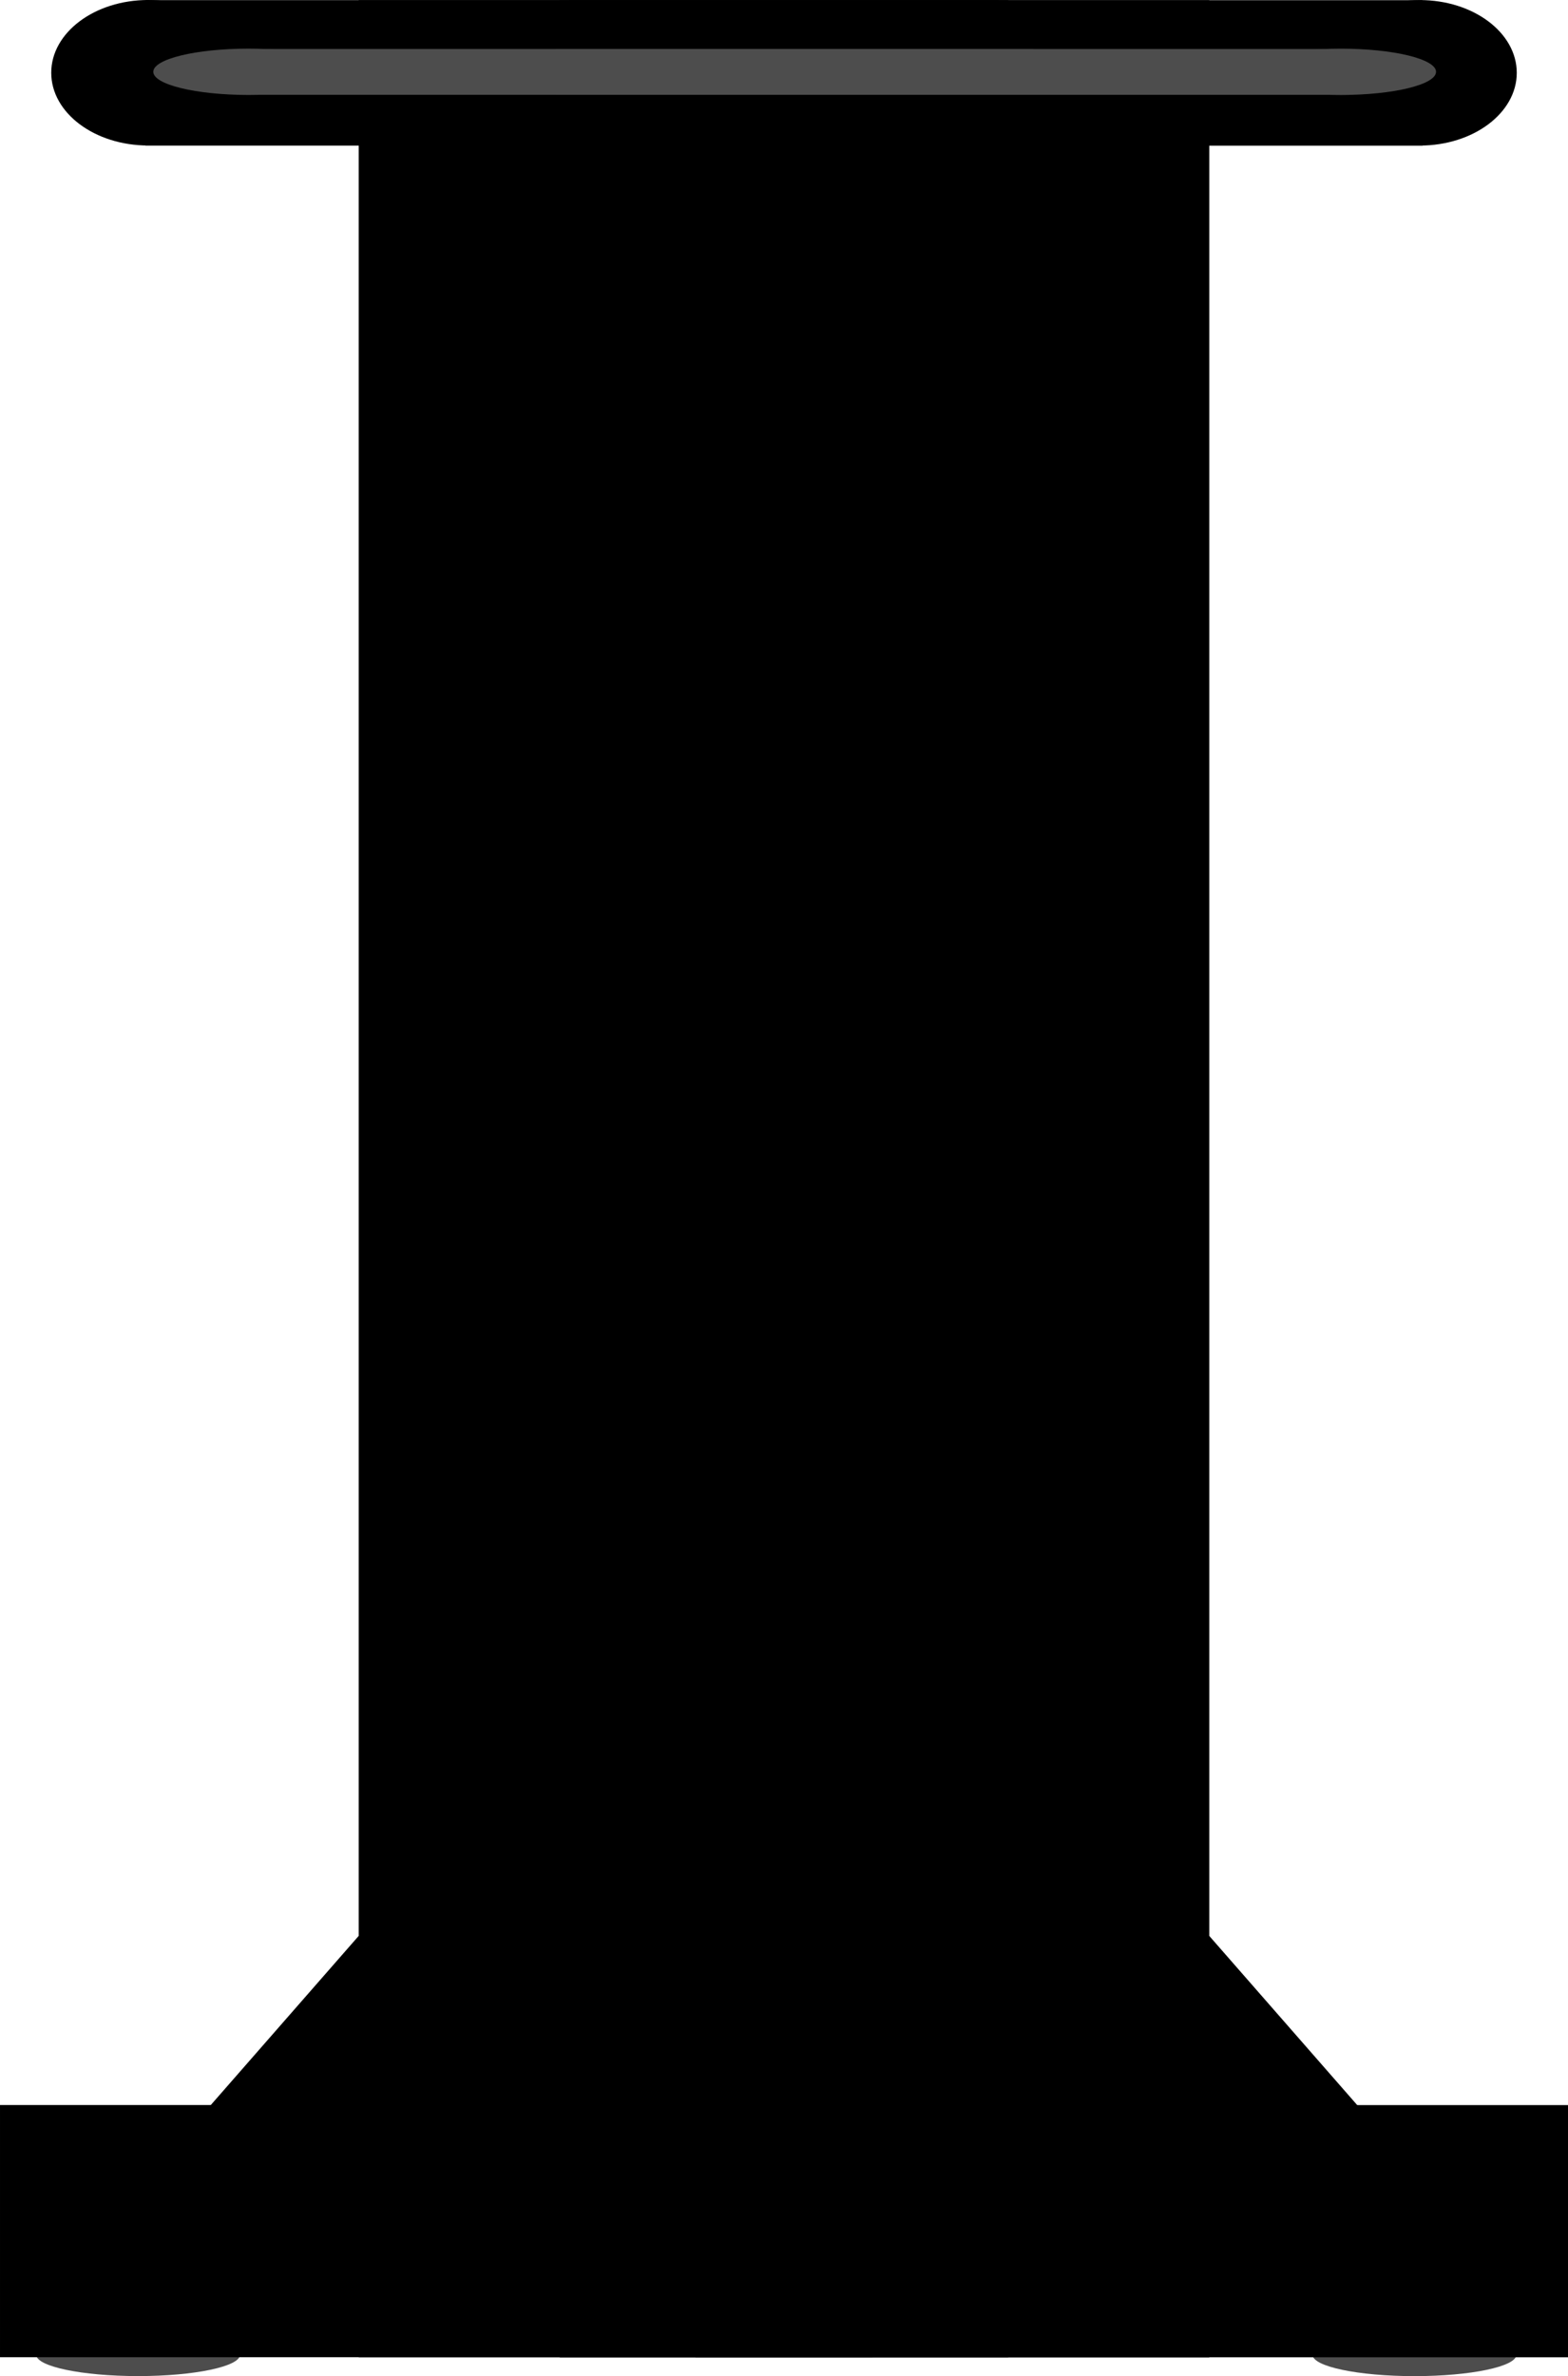 <?xml version="1.0" encoding="UTF-8" standalone="no"?>
<!-- Created with Inkscape (http://www.inkscape.org/) -->

<svg
   xmlns:dc="http://purl.org/dc/elements/1.1/"
   xmlns:cc="http://creativecommons.org/ns#"
   xmlns:rdf="http://www.w3.org/1999/02/22-rdf-syntax-ns#"
   xmlns:svg="http://www.w3.org/2000/svg"
   xmlns="http://www.w3.org/2000/svg"
   xmlns:sodipodi="http://sodipodi.sourceforge.net/DTD/sodipodi-0.dtd"
   xmlns:inkscape="http://www.inkscape.org/namespaces/inkscape"
   width="326.762"
   height="494.877"
   id="svg3829"
   version="1.1"
   inkscape:version="0.48.4 r9939"
   sodipodi:docname="New document 7">
  <defs
     id="defs3831" />
  <sodipodi:namedview
     id="base"
     pagecolor="#ffffff"
     bordercolor="#666666"
     borderopacity="1.0"
     inkscape:pageopacity="0.0"
     inkscape:pageshadow="2"
     inkscape:zoom="0.7"
     inkscape:cx="266.81514"
     inkscape:cy="281.32291"
     inkscape:document-units="px"
     inkscape:current-layer="layer1"
     showgrid="false"
     fit-margin-top="0"
     fit-margin-left="0"
     fit-margin-right="0"
     fit-margin-bottom="0"
     inkscape:window-width="1366"
     inkscape:window-height="715"
     inkscape:window-x="-8"
     inkscape:window-y="-8"
     inkscape:window-maximized="1" />
  <g
     inkscape:label="Layer 1"
     inkscape:groupmode="layer"
     id="layer1"
     transform="translate(-198.395,-401.782)">
    <path
       sodipodi:type="arc"
       style="fill:#4d4d4d;fill-opacity:1"
       id="path4475"
       sodipodi:cx="225.17857"
       sodipodi:cy="892.18359"
       sodipodi:rx="21.25"
       sodipodi:ry="4.4642859"
       d="m 246.429,892.184 c 0,2.466 -9.514,4.464 -21.25,4.464 -11.736,0 -21.25,-1.999 -21.25,-4.464 0,-2.466 9.514,-4.464 21.25,-4.464 11.736,0 21.25,1.999 21.25,4.464 z"
       transform="translate(2,0)" />
    <path
       sodipodi:type="arc"
       style="fill:#4d4d4d;fill-opacity:1"
       id="path4475-5"
       sodipodi:cx="225.17857"
       sodipodi:cy="892.18359"
       sodipodi:rx="21.25"
       sodipodi:ry="4.4642859"
       d="m 246.429,892.184 c 0,2.466 -9.514,4.464 -21.25,4.464 -11.736,0 -21.25,-1.999 -21.25,-4.464 0,-2.466 9.514,-4.464 21.25,-4.464 11.736,0 21.25,1.999 21.25,4.464 z"
       transform="translate(267.983,0.011)" />
    <g
       id="g4405"
       transform="translate(12,0)">
      <rect
         y="401.824"
         x="303.046"
         height="490.934"
         width="135.36"
         id="rect3837"
         style="fill:#000000;fill-opacity:1" />
      <rect
         y="401.824"
         x="305.066"
         height="30.305"
         width="177.787"
         id="rect3839"
         style="fill:#000000;fill-opacity:1" />
      <rect
         y="840.21"
         x="331.33"
         height="52.528"
         width="181.827"
         id="rect3841"
         style="fill:#000000;fill-opacity:1" />
      <path
         inkscape:connector-curvature="0"
         id="path3843"
         d="m 418.203,782.651 70.711,80.812 -91.924,4.041 0,-60.609"
         style="fill:#000000;fill-opacity:1;stroke:#000000;stroke-width:1px;stroke-linecap:butt;stroke-linejoin:miter;stroke-opacity:1" />
      <path
         transform="translate(2.454,0.982)"
         d="m 500.026,415.966 c 0,8.368 -9.045,15.152 -20.203,15.152 -11.158,0 -20.203,-6.784 -20.203,-15.152 0,-8.368 9.045,-15.152 20.203,-15.152 11.158,0 20.203,6.784 20.203,15.152 z"
         sodipodi:ry="15.152288"
         sodipodi:rx="20.203051"
         sodipodi:cy="415.96606"
         sodipodi:cx="479.82245"
         id="path4353"
         style="fill:#000000;fill-opacity:1"
         sodipodi:type="arc" />
      <rect
         transform="scale(-1,1)"
         y="401.81"
         x="-396.507"
         height="490.934"
         width="135.36"
         id="rect3837-4"
         style="fill:#000000;fill-opacity:1" />
      <rect
         transform="scale(-1,1)"
         y="401.81"
         x="-394.487"
         height="30.305"
         width="177.787"
         id="rect3839-0"
         style="fill:#000000;fill-opacity:1" />
      <rect
         transform="scale(-1,1)"
         y="840.196"
         x="-368.223"
         height="52.528"
         width="181.827"
         id="rect3841-9"
         style="fill:#000000;fill-opacity:1" />
      <path
         inkscape:connector-curvature="0"
         id="path3843-4"
         d="m 281.349,782.637 -70.711,80.812 91.924,4.041 0,-60.609"
         style="fill:#000000;fill-opacity:1;stroke:#000000;stroke-width:1px;stroke-linecap:butt;stroke-linejoin:miter;stroke-opacity:1" />
      <path
         transform="matrix(-1,0,0,1,697.098,0.968)"
         d="m 500.026,415.966 c 0,8.368 -9.045,15.152 -20.203,15.152 -11.158,0 -20.203,-6.784 -20.203,-15.152 0,-8.368 9.045,-15.152 20.203,-15.152 11.158,0 20.203,6.784 20.203,15.152 z"
         sodipodi:ry="15.152288"
         sodipodi:rx="20.203051"
         sodipodi:cy="415.96606"
         sodipodi:cx="479.82245"
         id="path4353-8"
         style="fill:#000000;fill-opacity:1"
         sodipodi:type="arc" />
    </g>
    <g
       id="g4467">
      <g
         transform="translate(3.556,44.194)"
         id="g4439">
        <path
           sodipodi:type="arc"
           style="fill:#4d4d4d;fill-opacity:1"
           id="path4417"
           sodipodi:cx="168.75"
           sodipodi:cy="413.25504"
           sodipodi:rx="19.821428"
           sodipodi:ry="4.8214288"
           d="m 188.571,413.255 c 0,2.663 -8.874,4.821 -19.821,4.821 -10.947,0 -19.821,-2.159 -19.821,-4.821 0,-2.663 8.874,-4.821 19.821,-4.821 10.947,0 19.821,2.159 19.821,4.821 z"
           transform="translate(77.857,-40.714)" />
        <rect
           style="fill:#4d4d4d;fill-opacity:1"
           id="rect4437"
           width="165.16"
           height="9.533"
           x="245.025"
           y="367.794" />
      </g>
      <g
         style="fill:#4d4d4d"
         id="g4439-2"
         transform="matrix(-1,0,0,1,724.444,44.2)">
        <path
           sodipodi:type="arc"
           style="fill:#4d4d4d;fill-opacity:1"
           id="path4417-4"
           sodipodi:cx="168.75"
           sodipodi:cy="413.25504"
           sodipodi:rx="19.821428"
           sodipodi:ry="4.8214288"
           d="m 188.571,413.255 c 0,2.663 -8.874,4.821 -19.821,4.821 -10.947,0 -19.821,-2.159 -19.821,-4.821 0,-2.663 8.874,-4.821 19.821,-4.821 10.947,0 19.821,2.159 19.821,4.821 z"
           transform="translate(77.857,-40.714)" />
        <rect
           style="fill:#4d4d4d;fill-opacity:1"
           id="rect4437-5"
           width="165.16"
           height="9.533"
           x="245.025"
           y="367.794" />
      </g>
    </g>
  </g>
</svg>
